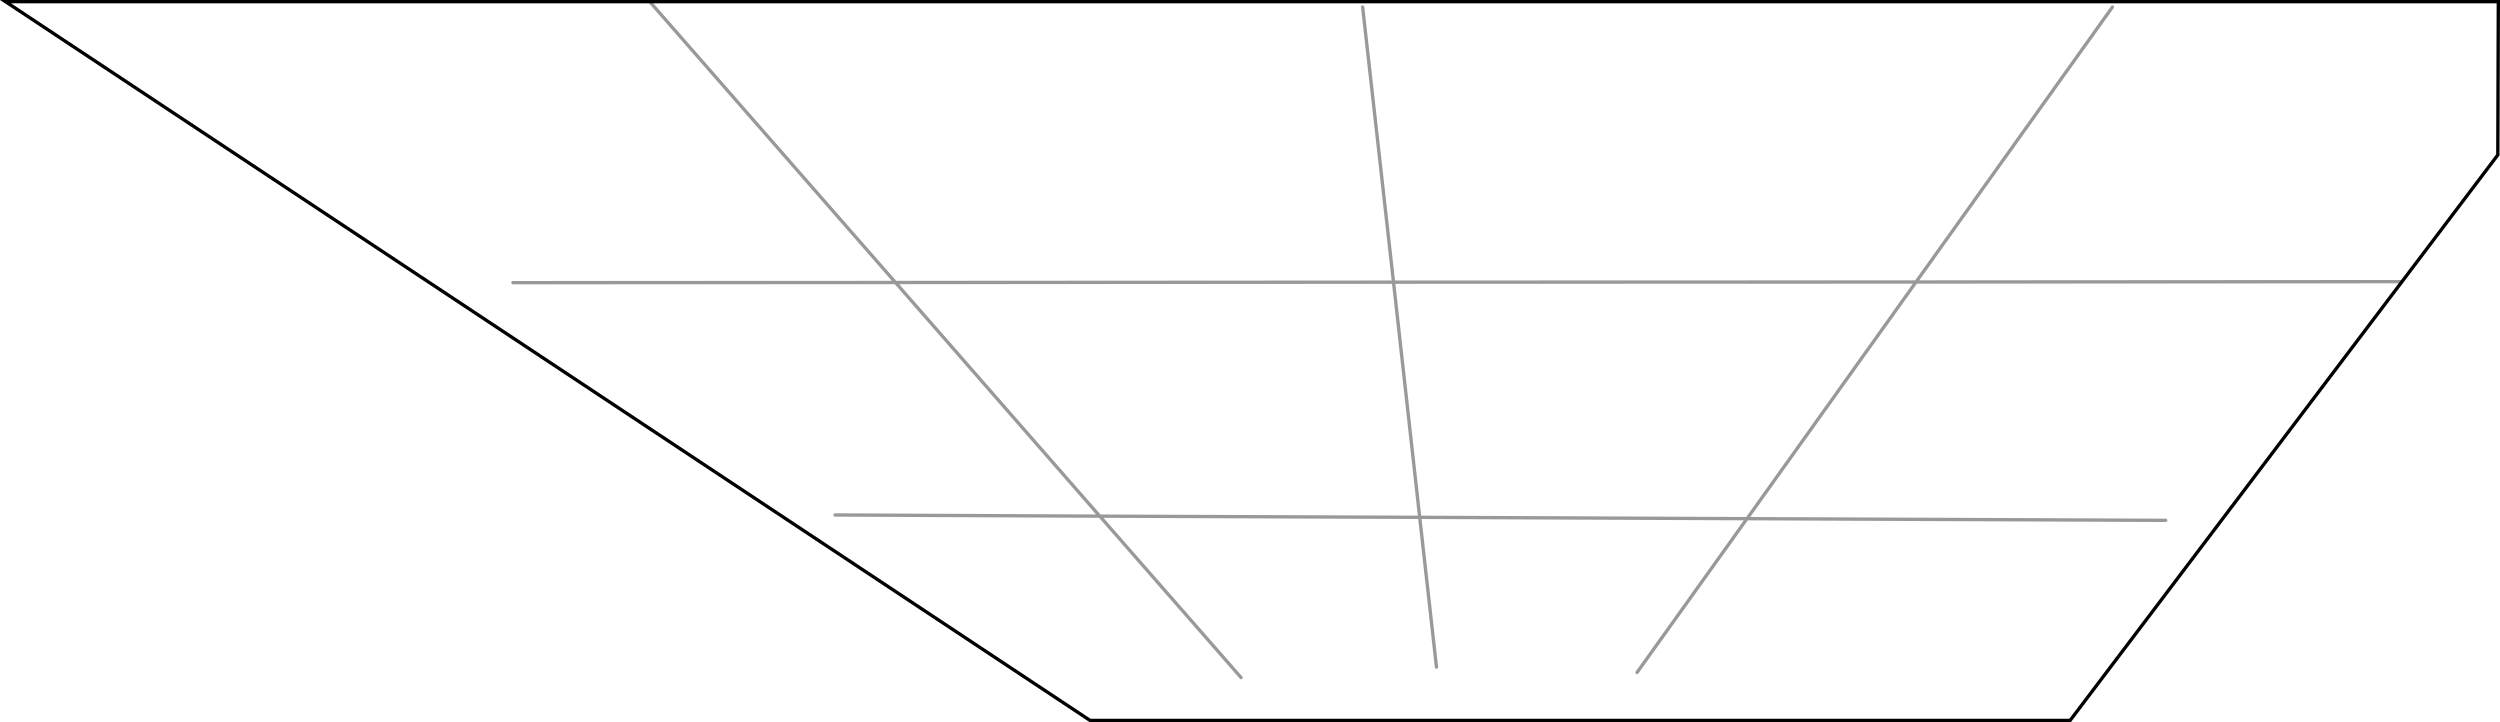 <?xml version="1.0" encoding="UTF-8" standalone="no"?>
<svg xmlns:xlink="http://www.w3.org/1999/xlink" height="215.1px" width="744.7px" xmlns="http://www.w3.org/2000/svg">
  <g transform="matrix(1.0, 0.0, 0.0, 1.0, 1.65, 0.5)">
    <path d="M191.9 0.0 L742.55 0.0 742.4 45.65 713.85 83.4 569.1 83.5 627.6 1.6 569.1 83.5 713.85 83.4 615.0 214.1 323.05 214.1 0.0 0.0 191.9 0.0 265.1 83.65 413.45 83.55 404.25 1.6 413.45 83.55 265.1 83.65 191.9 0.0 M151.15 83.7 L265.1 83.65 325.95 153.25 247.1 152.9 325.95 153.25 265.1 83.65 151.15 83.7 M368.05 201.35 L325.95 153.25 421.25 153.6 426.25 198.2 421.25 153.6 325.95 153.25 368.05 201.35 M518.75 154.0 L421.25 153.6 413.45 83.55 569.1 83.5 518.75 154.0 643.45 154.5 518.75 154.0 486.0 199.8 518.75 154.0 569.1 83.5 413.45 83.55 421.25 153.6 518.75 154.0" fill="#ffffff" fill-opacity="0.0" fill-rule="evenodd" stroke="none"/>
    <path d="M191.9 0.0 L265.1 83.65 413.45 83.55 404.25 1.6 M627.6 1.6 L569.1 83.5 713.85 83.4 M643.45 154.5 L518.75 154.0 486.0 199.8 M518.75 154.0 L569.1 83.5 413.45 83.55 421.25 153.6 518.75 154.0 M426.25 198.2 L421.25 153.6 325.95 153.25 368.05 201.35 M247.1 152.9 L325.95 153.25 265.1 83.65 151.15 83.7" fill="none" stroke="#000000" stroke-linecap="round" stroke-linejoin="miter-clip" stroke-miterlimit="4.0" stroke-opacity="0.4" stroke-width="1.0"/>
    <path d="M713.85 83.4 L742.4 45.65 742.55 0.0 191.9 0.0 0.0 0.0 323.05 214.1 615.0 214.1 713.85 83.4" fill="none" stroke="#000000" stroke-linecap="round" stroke-linejoin="miter-clip" stroke-miterlimit="4.0" stroke-width="1.0"/>
  </g>
</svg>
